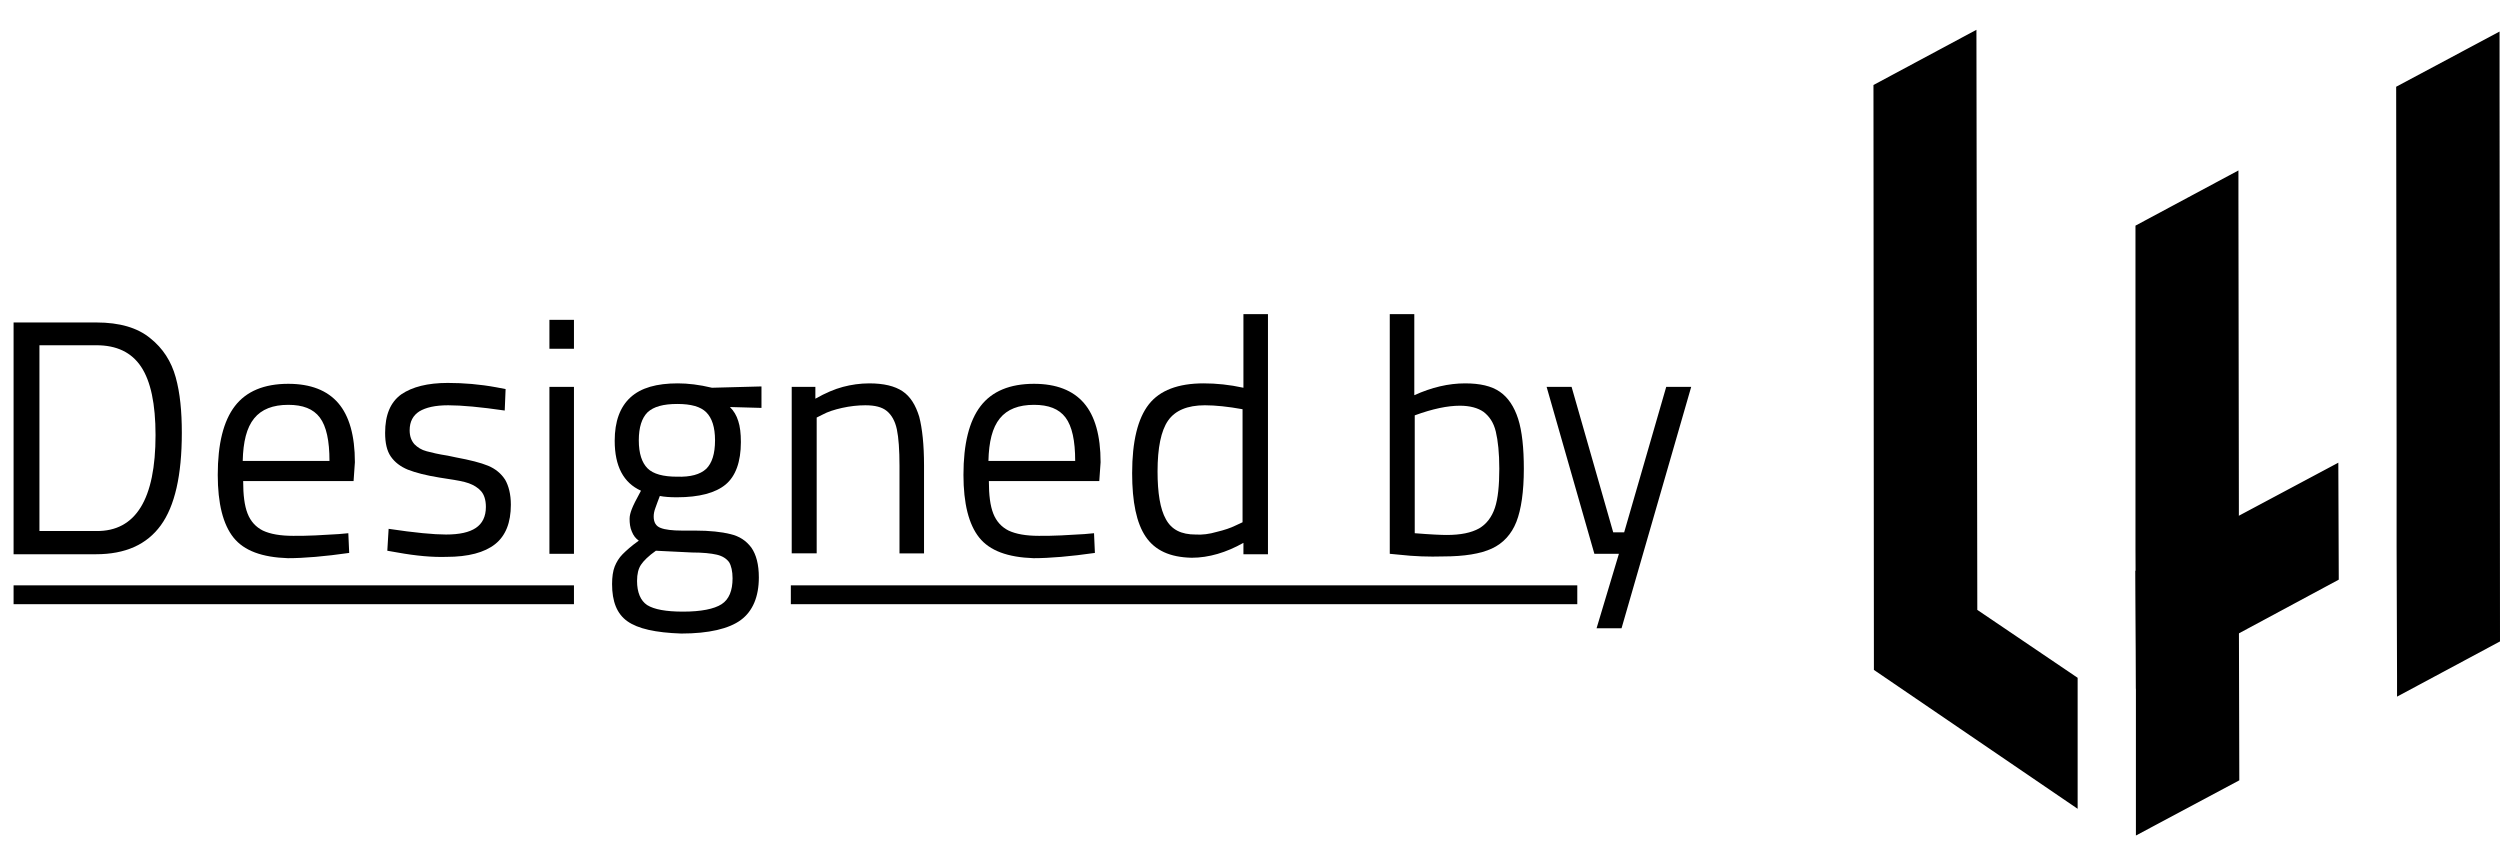 <?xml version="1.0" encoding="utf-8"?>
<!-- Generator: Adobe Illustrator 24.3.0, SVG Export Plug-In . SVG Version: 6.00 Build 0)  -->
<svg version="1.1" id="Layer_1" xmlns="http://www.w3.org/2000/svg" xmlns:xlink="http://www.w3.org/1999/xlink" x="0px" y="0px"
	 viewBox="0 0 570.6 196.9" style="enable-background:new 0 0 570.6 196.9;" xml:space="preserve">
<g>
	<path d="M34.3,77.2c2.9,2.3,4.8,5.3,5.8,8.9c1,3.6,1.4,7.8,1.4,12.7c0,9.7-1.6,16.7-4.8,21.1c-3.2,4.4-8.1,6.6-14.8,6.6H3.1V73.6
		H22C27.3,73.6,31.4,74.8,34.3,77.2z M35.5,99.3c0-7.1-1.1-12.3-3.3-15.6c-2.2-3.3-5.6-4.9-10.2-4.9H9v42.4h13
		C31,121.3,35.5,113.9,35.5,99.3z"/>
	<path d="M53.3,122.7c-2.4-3-3.6-7.8-3.6-14.3c0-7.1,1.3-12.3,3.9-15.7c2.6-3.4,6.7-5.1,12.2-5.1c5.1,0,8.9,1.5,11.4,4.4
		c2.5,2.9,3.8,7.4,3.8,13.5l-0.3,4.3H55.5c0,3.2,0.3,5.6,1,7.4c0.7,1.8,1.9,3.1,3.5,3.9c1.7,0.8,4,1.2,6.9,1.2c1.5,0,3.2,0,5.1-0.1
		c1.9-0.1,3.7-0.2,5.3-0.3l2.2-0.2l0.2,4.5c-5.6,0.8-10.3,1.2-14,1.2C59.8,127.2,55.7,125.7,53.3,122.7z M75.2,105.2
		c0-4.6-0.7-7.9-2.2-9.9c-1.5-2-3.9-2.9-7.2-2.9c-3.5,0-6.1,1-7.8,3.1c-1.7,2.1-2.5,5.3-2.6,9.7H75.2z"/>
	<path d="M90.7,126.1l-2.3-0.4l0.3-5c6,0.9,10.3,1.3,13.1,1.3c3.1,0,5.3-0.5,6.8-1.5c1.5-1,2.3-2.6,2.3-4.8c0-1.6-0.4-2.8-1.1-3.6
		c-0.7-0.8-1.7-1.4-2.8-1.8c-1.1-0.4-2.8-0.7-4.8-1l-1.9-0.3c-3.1-0.5-5.4-1.1-7.2-1.8c-1.7-0.7-3-1.7-3.9-3
		c-0.9-1.3-1.3-3.1-1.3-5.4c0-4.1,1.2-7,3.7-8.8c2.5-1.7,6-2.6,10.6-2.6c3.6,0,7.3,0.3,11.1,1l2.1,0.4l-0.2,4.9
		c-5.5-0.8-9.8-1.2-12.9-1.2c-3,0-5.1,0.5-6.6,1.4c-1.4,0.9-2.2,2.3-2.2,4.3c0,1.4,0.4,2.4,1.1,3.2c0.7,0.7,1.6,1.3,2.8,1.6
		c1.1,0.3,2.8,0.7,4.8,1l1.9,0.4c3.2,0.6,5.6,1.2,7.3,1.9c1.7,0.7,3,1.8,3.9,3.2c0.8,1.4,1.3,3.3,1.3,5.7c0,4.1-1.2,7.1-3.6,9
		c-2.4,1.9-6.1,2.9-11.1,2.9C98.8,127.2,95.1,126.9,90.7,126.1z"/>
	<path d="M125.4,73h5.6v6.6h-5.6V73z M125.4,88.3h5.6v38.1h-5.6V88.3z"/>
	<path d="M143.2,141.8c-2.4-1.7-3.5-4.5-3.5-8.5c0-1.6,0.2-3,0.6-4c0.4-1,1-2,1.8-2.8c0.8-0.8,2-1.9,3.7-3.1
		c-0.7-0.5-1.2-1.1-1.6-2.1c-0.4-0.9-0.5-1.9-0.5-2.9c0-0.7,0.2-1.4,0.5-2.2c0.3-0.8,1-2.2,2.1-4.2c-4-1.8-6-5.6-6-11.4
		c0-4.4,1.2-7.7,3.6-9.9c2.4-2.2,6-3.2,10.8-3.2c2.3,0,4.9,0.3,7.8,1l11.3-0.3v4.9l-7.2-0.2c0.9,0.9,1.5,1.9,1.9,3.2
		c0.4,1.2,0.6,2.8,0.6,4.8c0,4.5-1.2,7.8-3.5,9.7c-2.3,1.9-6,2.9-11.1,2.9c-1.6,0-2.9-0.1-3.9-0.3c-0.4,1-0.7,1.9-1,2.7
		c-0.3,0.8-0.4,1.4-0.4,2c0,1.3,0.5,2.2,1.6,2.6c1,0.4,2.7,0.6,4.8,0.6h3c3.4,0,6.1,0.3,8.1,0.8c2.1,0.5,3.6,1.5,4.8,3.1
		c1.1,1.6,1.7,3.8,1.7,6.8c0,4.4-1.4,7.7-4.1,9.7c-2.7,2-7.3,3.1-13.6,3.1C149.6,144.4,145.6,143.5,143.2,141.8z M164.7,137.9
		c1.7-1.1,2.5-3.1,2.5-5.9c0-1.6-0.3-2.9-0.8-3.7c-0.6-0.8-1.5-1.4-2.8-1.7c-1.3-0.3-3.2-0.5-5.7-0.5l-8.2-0.4
		c-1.7,1.2-2.8,2.3-3.4,3.2c-0.6,0.9-0.9,2.1-0.9,3.7c0,2.6,0.8,4.5,2.3,5.5c1.6,1,4.3,1.5,8.2,1.5C160,139.6,163,139,164.7,137.9z
		 M161.2,107c1.3-1.3,2-3.4,2-6.5c0-3-0.7-5.1-2-6.4c-1.3-1.3-3.5-1.9-6.6-1.9c-3.2,0-5.4,0.6-6.8,1.9c-1.3,1.3-2,3.4-2,6.4
		c0,3,0.7,5.1,2,6.4c1.3,1.3,3.6,1.9,6.7,1.9C157.6,108.9,159.8,108.3,161.2,107z"/>
	<path d="M180.5,88.3h5.6V91c2.3-1.3,4.4-2.2,6.3-2.7c1.9-0.5,3.9-0.8,6-0.8c3.3,0,5.8,0.6,7.6,1.8c1.8,1.2,3,3.2,3.8,5.8
		c0.7,2.7,1.1,6.4,1.1,11.1v20.1h-5.6v-20c0-3.6-0.2-6.4-0.6-8.3c-0.4-1.9-1.2-3.3-2.3-4.2c-1.1-0.9-2.7-1.3-4.9-1.3
		c-1.7,0-3.5,0.2-5.3,0.6c-1.8,0.4-3.3,0.9-4.4,1.5l-1.4,0.7v31h-5.7V88.3z"/>
	<path d="M223.5,122.7c-2.4-3-3.6-7.8-3.6-14.3c0-7.1,1.3-12.3,3.9-15.7c2.6-3.4,6.7-5.1,12.2-5.1c5.1,0,8.9,1.5,11.4,4.4
		c2.5,2.9,3.8,7.4,3.8,13.5l-0.3,4.3h-25.2c0,3.2,0.3,5.6,1,7.4c0.7,1.8,1.9,3.1,3.5,3.9c1.7,0.8,4,1.2,6.9,1.2c1.5,0,3.2,0,5.1-0.1
		c1.9-0.1,3.7-0.2,5.3-0.3l2.2-0.2l0.2,4.5c-5.6,0.8-10.3,1.2-14,1.2C230,127.2,225.9,125.7,223.5,122.7z M245.4,105.2
		c0-4.6-0.7-7.9-2.2-9.9c-1.5-2-3.9-2.9-7.2-2.9c-3.5,0-6.1,1-7.8,3.1c-1.7,2.1-2.5,5.3-2.6,9.7H245.4z"/>
	<path d="M261.5,122.5c-2.1-3.1-3.1-7.9-3.1-14.5c0-7.3,1.3-12.5,3.8-15.7c2.5-3.2,6.7-4.8,12.5-4.8c2.9,0,5.9,0.3,9.1,1V71.7h5.6
		v54.8h-5.6v-2.6c-3.9,2.2-7.9,3.4-11.8,3.4C267,127.2,263.6,125.6,261.5,122.5z M277.7,121.4c1.7-0.4,3.2-0.9,4.4-1.5l1.5-0.7V93.4
		c-3.3-0.6-6.2-0.9-8.6-0.9c-4,0-6.8,1.2-8.4,3.5c-1.6,2.3-2.4,6.2-2.4,11.6c0,4.9,0.6,8.6,1.9,10.9c1.3,2.4,3.5,3.5,6.8,3.5
		C274.4,122.1,276,121.9,277.7,121.4z"/>
	<path d="M319.3,126.6l-2.1-0.2V71.7h5.6v18.5c4-1.8,7.8-2.7,11.6-2.7c3.4,0,6,0.6,7.9,1.9c1.9,1.3,3.3,3.4,4.2,6.2
		c0.9,2.8,1.3,6.7,1.3,11.4c0,5.2-0.6,9.3-1.7,12.1c-1.1,2.8-3,4.9-5.6,6.1c-2.6,1.2-6.3,1.8-11.1,1.8
		C326.2,127.1,322.8,127,319.3,126.6z M337.6,120.6c1.7-1,2.9-2.6,3.6-4.7s1-5.1,1-8.9c0-3.6-0.3-6.4-0.8-8.5s-1.5-3.5-2.8-4.5
		c-1.3-0.9-3.1-1.4-5.4-1.4c-2.8,0-6.2,0.7-10.3,2.2v26.9c3.7,0.3,6.1,0.4,7.3,0.4C333.4,122.1,335.8,121.6,337.6,120.6z"/>
	<path d="M369.5,126.4h-5.6L353,88.3h5.7l9.5,33.2h2.5l9.6-33.2h5.7l-15.9,55.1h-5.7L369.5,126.4z"/>
</g>
<g>
	<g>
		<polygon points="570.6,146.4 570.5,21.1 570.5,7.2 546.9,19.8 547,101.4 547,124.6 547.1,154.3 547.1,156.6 547.1,159 		"/>
		<polygon points="487.5,190.7 511.1,178.1 511,138.6 511,115.2 510.9,45.1 510.9,38.9 487.4,51.5 487.4,125.2 487.5,148.4 
			487.5,178.3 487.5,180.6 		"/>
		<polygon points="474.2,184.6 474.2,154.7 451.3,139.2 451.1,6.8 427.6,19.4 427.7,152.9 		"/>
		<polygon points="487.4,130.3 487.5,157.2 533.8,132.3 533.7,105.6 		"/>
	</g>
</g>
<rect x="3.1" y="133.6" width="127.9" height="4.3"/>
<rect x="180.5" y="133.6" width="179.5" height="4.3"/>
</svg>
